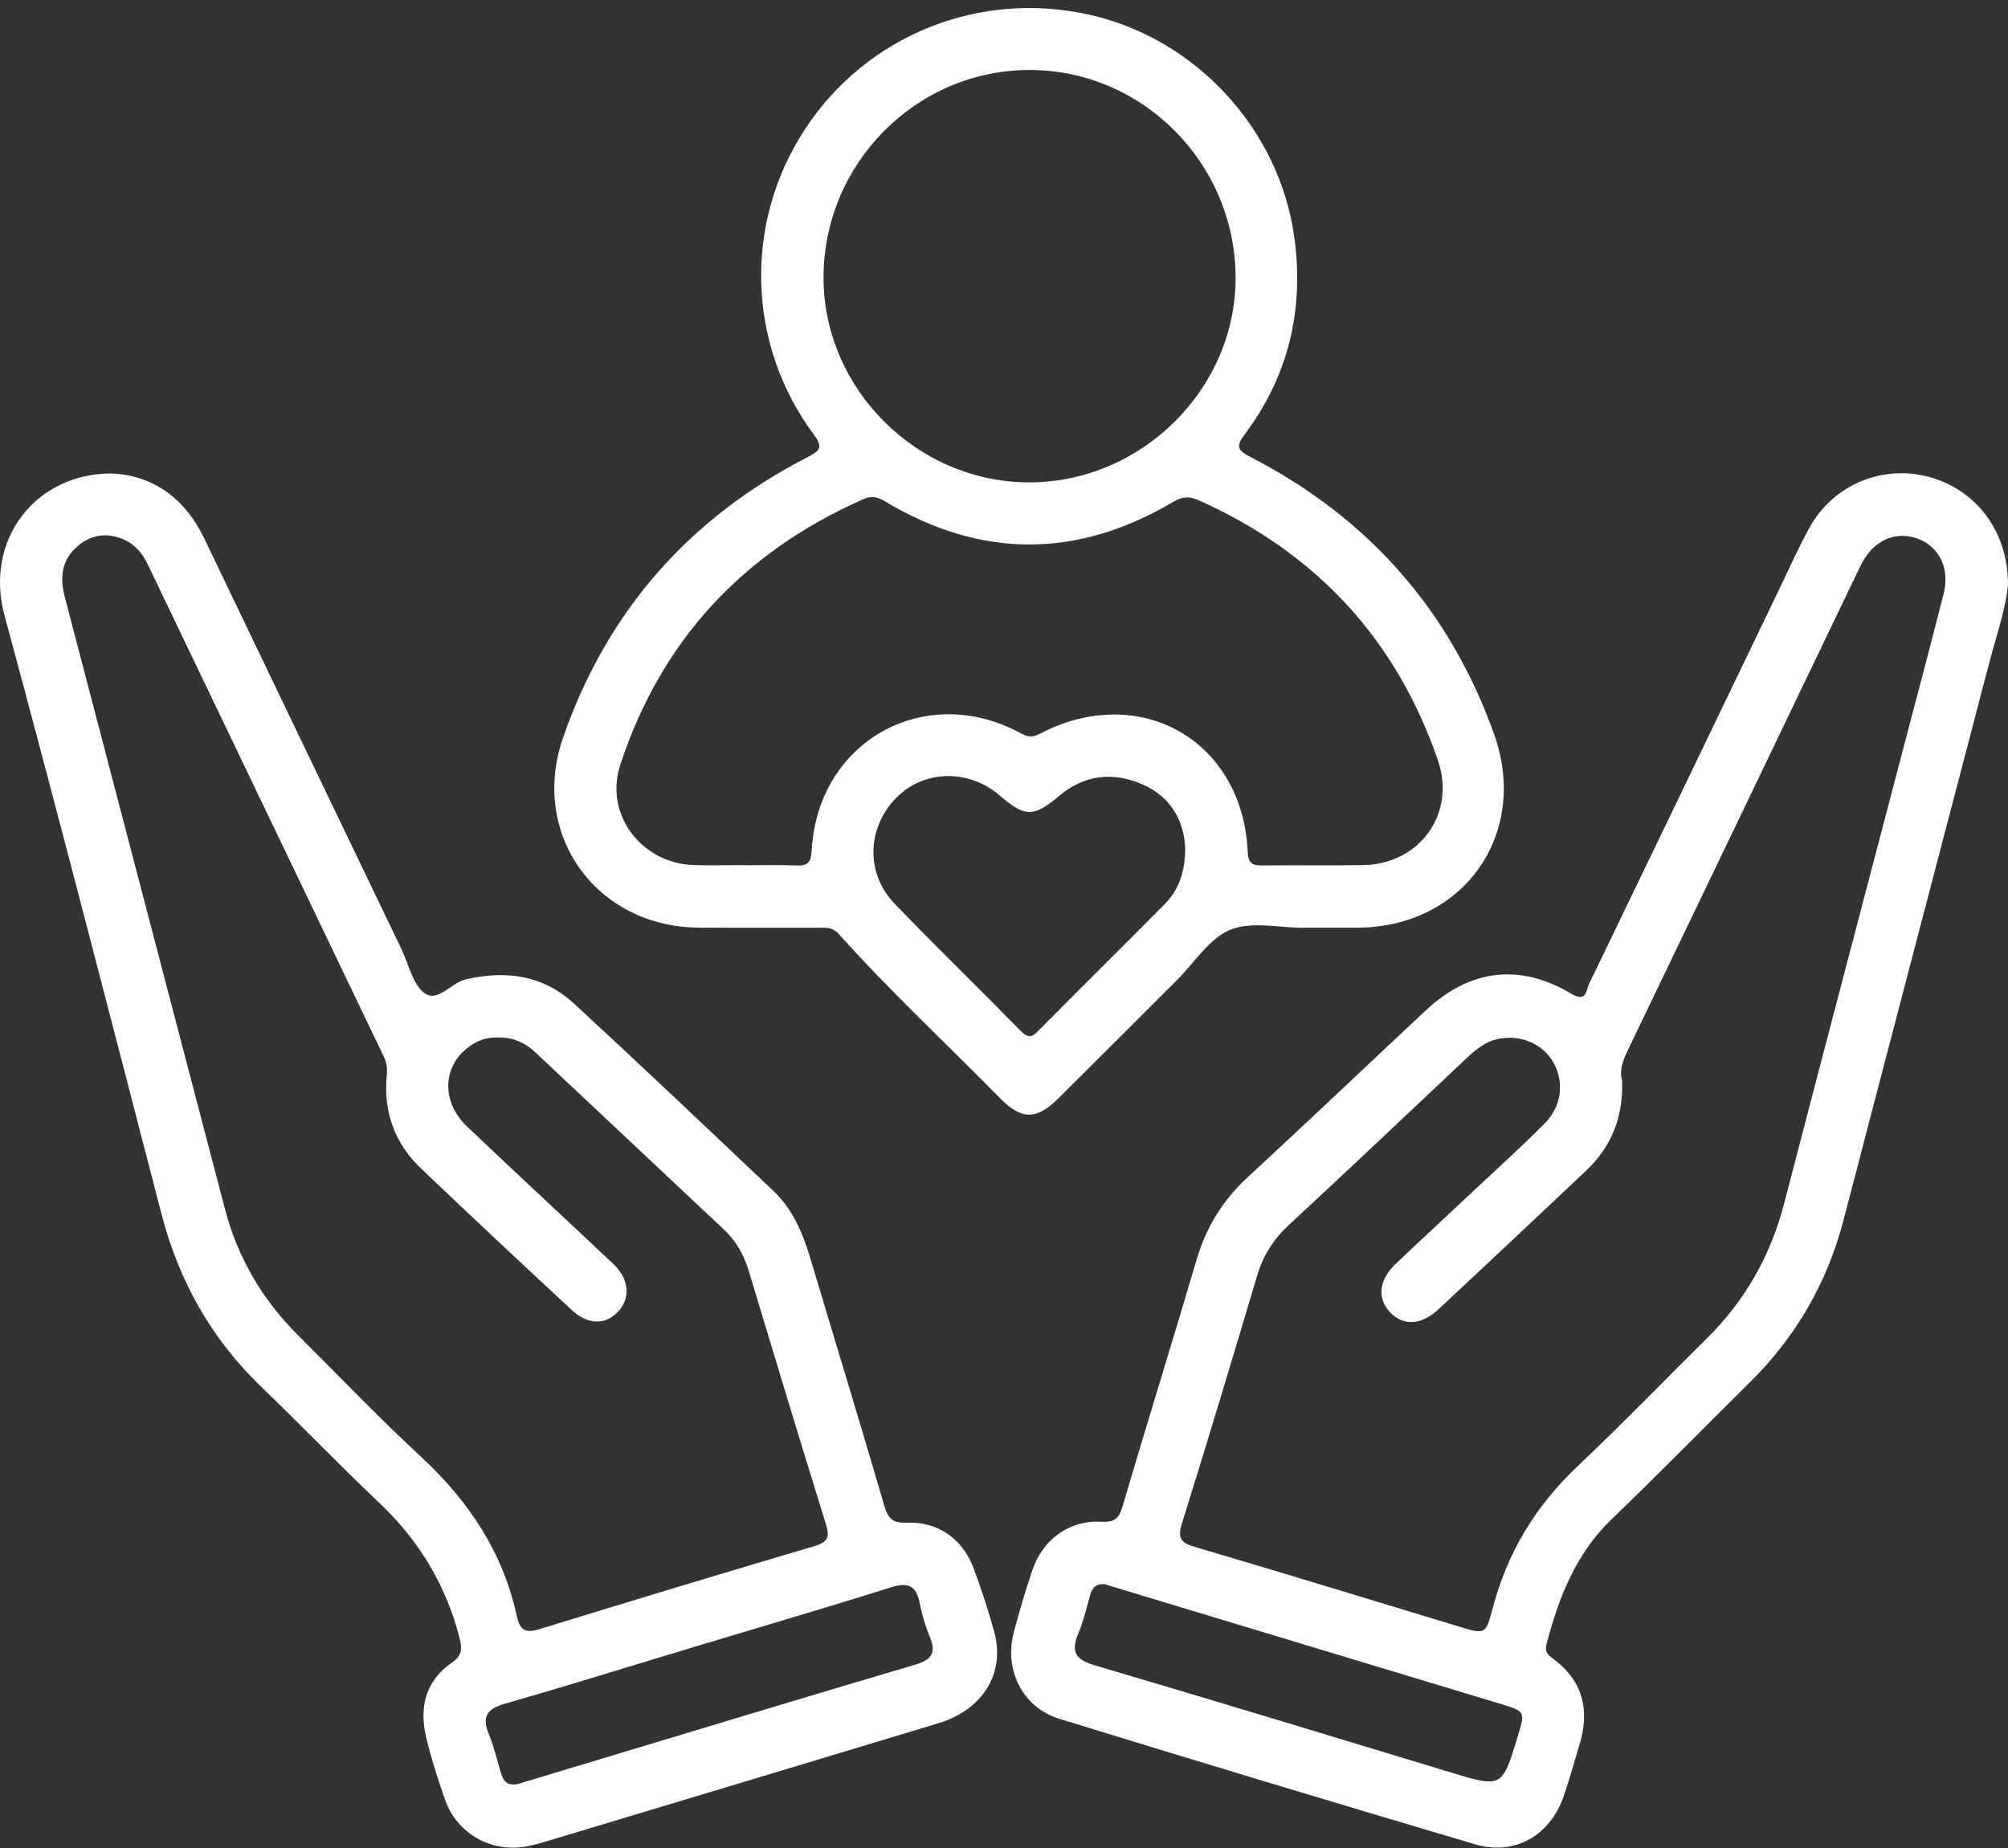 <svg width="88" height="81" viewBox="0 0 88 81" fill="none" xmlns="http://www.w3.org/2000/svg">
<rect x="0" y="0" width="88" height="81" fill="#333333" stroke="none"/>
<path d="M43.572 71.522C43.316 70.581 43.009 69.651 42.67 68.738C42.193 67.45 41.113 66.687 39.752 66.737C39.145 66.76 38.926 66.583 38.758 66.008C37.706 62.398 36.603 58.801 35.528 55.198C35.193 54.084 34.76 53.018 33.901 52.203C30.999 49.453 28.102 46.701 25.162 43.991C23.811 42.742 22.184 42.514 20.408 42.925C19.755 43.077 19.183 43.968 18.59 43.515C18.08 43.126 17.921 42.279 17.607 41.633C17.593 41.605 17.584 41.58 17.572 41.552C14.7 35.572 11.823 29.595 8.958 23.613C8.095 21.811 6.695 20.849 4.937 20.752C1.583 20.713 -0.701 23.643 0.196 26.963C2.556 35.695 4.806 44.454 7.078 53.209C7.842 56.148 9.263 58.681 11.459 60.792C13.198 62.465 14.871 64.211 16.627 65.872C18.368 67.519 19.543 69.471 20.14 71.792C20.258 72.256 20.258 72.56 19.806 72.869C18.641 73.668 18.366 74.837 18.677 76.145C18.897 77.066 19.187 77.97 19.499 78.865C20.027 80.381 21.554 81.232 23.139 80.914C23.589 80.824 24.027 80.678 24.466 80.547C30.019 78.877 35.572 77.207 41.122 75.529C43.074 74.939 44.066 73.333 43.572 71.522ZM18.461 63.858C16.604 62.14 14.855 60.303 13.06 58.52C11.496 56.963 10.416 55.12 9.858 52.988C7.512 44.044 5.179 35.095 2.835 26.148C2.612 25.297 2.706 24.543 3.389 23.948C3.954 23.456 4.616 23.336 5.325 23.604C5.864 23.807 6.222 24.208 6.467 24.72C9.92 31.92 13.371 39.12 16.825 46.321C16.954 46.588 16.977 46.851 16.95 47.153C16.8 48.738 17.3 50.116 18.449 51.211C20.634 53.297 22.842 55.357 25.054 57.415C25.771 58.082 26.553 58.079 27.107 57.466C27.64 56.88 27.573 56.054 26.886 55.406C24.754 53.389 22.597 51.401 20.472 49.377C19.298 48.263 19.393 46.657 20.631 45.822C21.001 45.571 21.407 45.456 21.801 45.474C22.495 45.451 23.024 45.709 23.481 46.141C26.228 48.72 28.974 51.301 31.719 53.883C32.256 54.388 32.602 54.997 32.815 55.705C33.931 59.417 35.055 63.127 36.204 66.83C36.379 67.397 36.243 67.603 35.678 67.769C31.684 68.948 27.7 70.154 23.721 71.379C23.121 71.566 22.807 71.559 22.65 70.837C22.046 68.046 20.548 65.792 18.461 63.858ZM40.112 72.959C35.082 74.445 30.062 75.97 25.04 77.483C24.216 77.733 23.393 77.982 22.669 78.198C22.191 78.275 22.055 78.025 21.965 77.737C21.783 77.163 21.656 76.567 21.427 76.014C21.111 75.246 21.324 74.9 22.131 74.669C24.969 73.857 27.788 72.975 30.614 72.124C33.414 71.28 36.222 70.461 39.009 69.582C39.747 69.349 40.144 69.444 40.303 70.244C40.402 70.749 40.545 71.252 40.744 71.727C41.037 72.424 40.848 72.743 40.112 72.959Z" fill="white"/>
<path d="M84.562 20.909C82.528 20.346 80.359 21.23 79.317 23.096C78.841 23.947 78.447 24.845 78.022 25.724C75.233 31.521 72.446 37.321 69.646 43.111C69.512 43.386 69.54 43.961 68.859 43.552C66.6 42.203 64.406 42.484 62.478 44.29C59.873 46.729 57.289 49.186 54.669 51.606C53.582 52.612 52.855 53.795 52.438 55.218C51.377 58.827 50.255 62.419 49.194 66.027C49.035 66.562 48.843 66.726 48.264 66.694C46.871 66.617 45.704 67.462 45.245 68.811C44.94 69.709 44.675 70.62 44.43 71.536C43.992 73.183 44.806 74.835 46.428 75.333C52.491 77.202 58.568 79.034 64.651 80.835C66.386 81.347 67.936 80.448 68.531 78.718C68.785 77.984 68.984 77.234 69.212 76.493C69.692 74.953 69.371 73.651 68.038 72.678C67.8 72.505 67.692 72.376 67.777 72.055C68.317 70.002 69.064 68.08 70.654 66.56C72.689 64.608 74.656 62.589 76.663 60.61C78.698 58.605 80.076 56.231 80.795 53.463C82.908 45.347 85.042 37.24 87.158 29.127C87.483 27.878 87.917 26.654 88 25.599C87.995 23.274 86.602 21.474 84.562 20.909ZM66.524 76.076C65.83 78.367 65.832 78.365 63.555 77.675C58.364 76.104 53.178 74.519 47.976 72.989C47.116 72.735 46.926 72.376 47.259 71.584C47.478 71.058 47.616 70.495 47.766 69.942C47.852 69.63 47.978 69.409 48.41 69.432C48.675 69.513 49.003 69.614 49.333 69.713C54.798 71.365 60.263 73.017 65.728 74.669C66.847 75.008 66.845 75.01 66.524 76.076ZM85.181 26.014C84.632 28.185 84.055 30.349 83.487 32.516C81.72 39.263 79.939 46.009 78.186 52.762C77.591 55.045 76.474 57.009 74.797 58.665C72.915 60.522 71.078 62.43 69.154 64.246C67.299 65.994 66.049 68.059 65.408 70.518C65.115 71.64 65.082 71.635 63.938 71.289C60.09 70.124 56.249 68.943 52.394 67.808C51.769 67.626 51.587 67.445 51.797 66.774C52.927 63.157 54.016 59.528 55.098 55.897C55.361 55.016 55.818 54.303 56.498 53.675C59.093 51.274 61.661 48.84 64.236 46.413C64.681 45.993 65.135 45.608 65.768 45.513C66.75 45.365 67.666 45.799 68.105 46.618C68.554 47.465 68.432 48.503 67.692 49.243C66.677 50.261 65.608 51.225 64.561 52.21C63.431 53.274 62.289 54.326 61.163 55.396C60.427 56.095 60.346 56.903 60.918 57.514C61.49 58.123 62.282 58.091 63.043 57.383C65.209 55.362 67.366 53.334 69.521 51.299C70.628 50.252 71.138 48.953 71.09 47.37C70.938 46.856 71.175 46.371 71.415 45.871C74.728 38.989 78.029 32.1 81.335 25.214C81.423 25.034 81.51 24.852 81.603 24.674C82.136 23.668 83.079 23.258 84.041 23.608C84.98 23.95 85.46 24.914 85.181 26.014Z" fill="white"/>
<path d="M65.475 32.167C63.528 26.721 59.945 22.686 54.814 20.035C54.235 19.737 54.143 19.578 54.563 19.017C56.487 16.45 57.158 13.524 56.72 10.378C56.057 5.628 52.376 1.683 47.748 0.647C42.901 -0.44 37.98 1.542 35.274 5.669C32.596 9.757 32.725 15.075 35.648 19.022C36.065 19.585 35.977 19.735 35.394 20.035C30.194 22.706 26.595 26.803 24.678 32.327C23.204 36.567 26.129 40.627 30.628 40.657C32.383 40.669 34.139 40.657 35.892 40.662C36.201 40.662 36.485 40.632 36.748 40.925C38.993 43.435 41.464 45.725 43.819 48.127C44.772 49.098 45.425 49.089 46.389 48.134C48.126 46.411 49.852 44.68 51.584 42.952C52.35 42.189 52.996 41.125 53.919 40.749C54.858 40.369 56.071 40.666 57.165 40.666V40.659C57.942 40.659 58.718 40.662 59.495 40.659C64.148 40.636 67.041 36.553 65.475 32.167ZM45.086 3.067C50.034 3.046 54.11 7.113 54.15 12.115C54.189 16.994 50.08 21.114 45.152 21.142C40.234 21.168 36.1 17.08 36.091 12.182C36.084 7.187 40.128 3.088 45.086 3.067ZM51.035 39.637C49.194 41.497 47.33 43.333 45.489 45.195C45.201 45.488 45.035 45.488 44.742 45.193C42.908 43.324 41.03 41.501 39.214 39.617C37.92 38.274 37.989 36.269 39.288 34.956C40.495 33.734 42.465 33.697 43.821 34.873C44.913 35.822 45.312 35.817 46.396 34.899C47.519 33.948 48.791 33.807 50.103 34.394C51.361 34.956 51.889 36.034 51.944 37.18C51.933 38.246 51.647 39.019 51.035 39.637ZM59.742 37.916C58.277 37.942 56.807 37.912 55.342 37.932C54.897 37.937 54.703 37.865 54.68 37.335C54.461 32.44 49.935 29.872 45.565 32.163C45.231 32.338 45.023 32.294 44.716 32.128C40.52 29.865 35.83 32.495 35.572 37.277C35.541 37.826 35.38 37.958 34.875 37.932C34.127 37.898 33.378 37.923 32.63 37.923V37.916C31.883 37.916 31.135 37.939 30.388 37.914C28.106 37.836 26.475 35.683 27.181 33.528C28.976 28.056 32.579 24.201 37.839 21.876C38.197 21.719 38.458 21.777 38.787 21.975C42.993 24.497 47.217 24.487 51.427 21.989C51.827 21.753 52.131 21.747 52.535 21.927C57.663 24.222 61.186 28.003 63.015 33.319C63.821 35.658 62.219 37.875 59.742 37.916Z" fill="white"/>
</svg>
